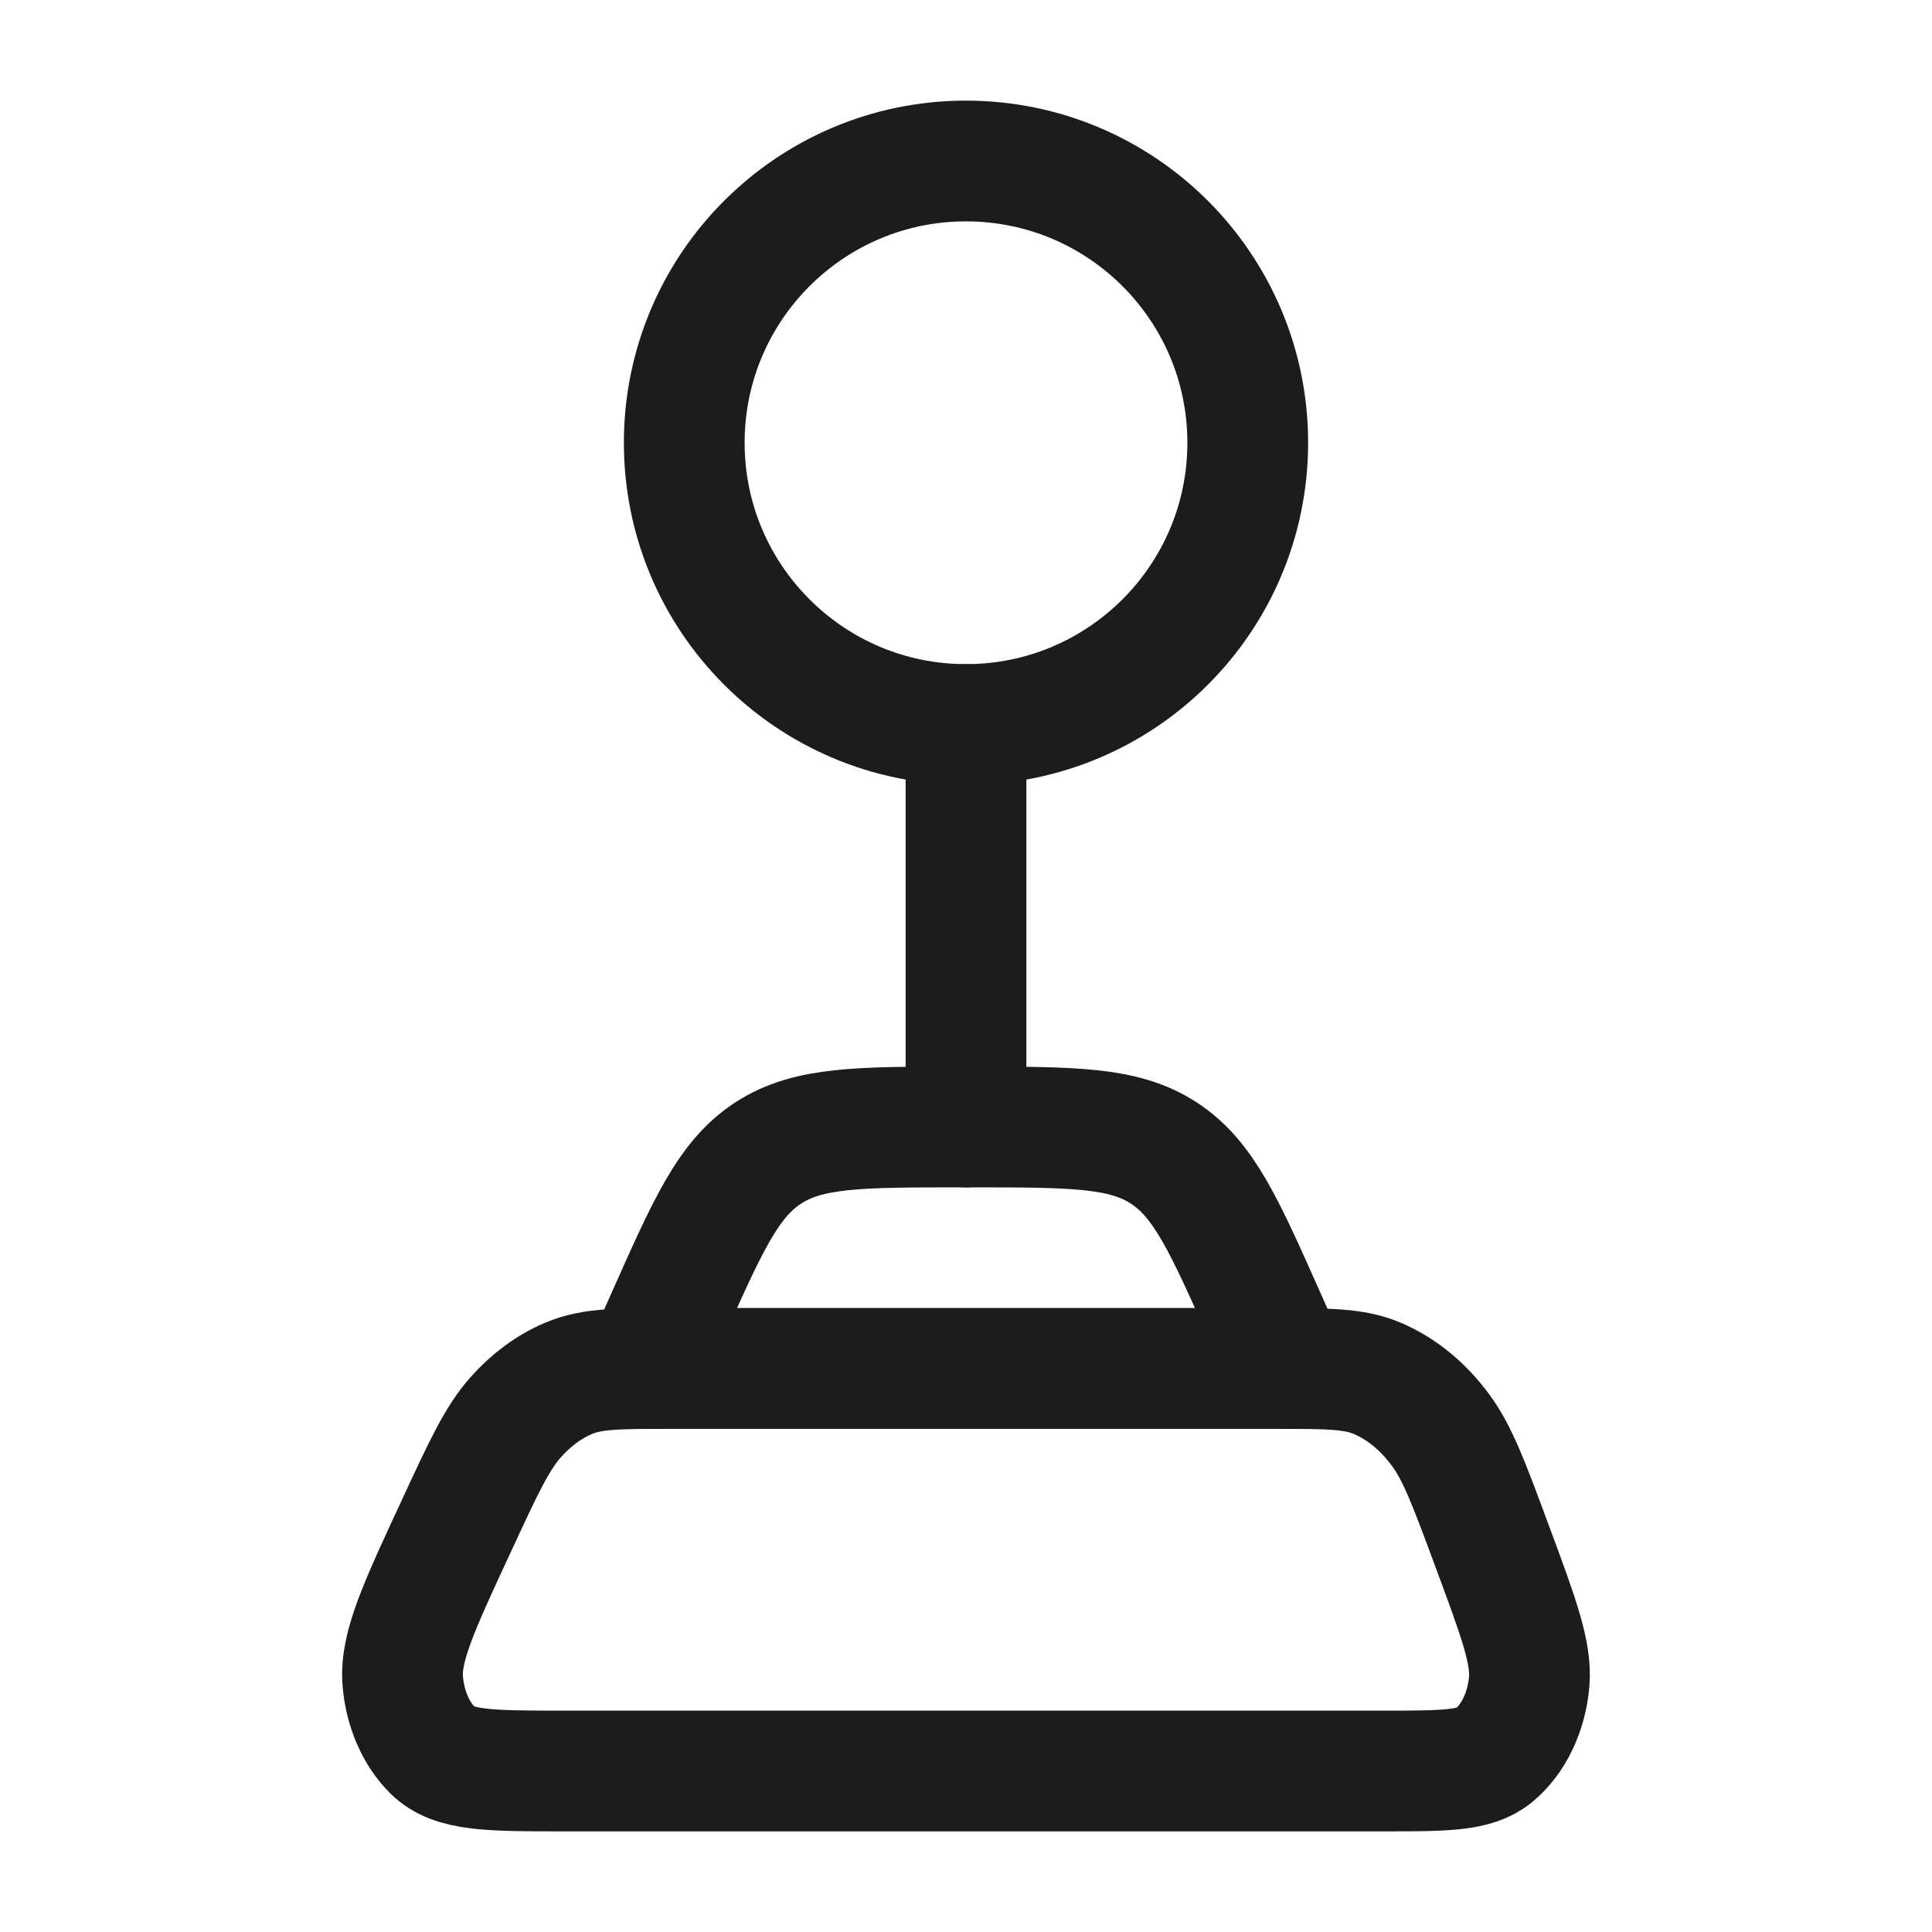 <svg width="24" height="24" viewBox="0 0 24 24" fill="none" xmlns="http://www.w3.org/2000/svg">
<g id="joystick-02">
<path id="Vector" d="M15.5 5.5C15.5 7.433 13.933 9 12 9C10.067 9 8.5 7.433 8.5 5.5C8.5 3.567 10.067 2 12 2C13.933 2 15.5 3.567 15.5 5.5Z" stroke="#1B1C1B" stroke-width="1.5"/>
<path id="Vector_2" d="M12 9V14" stroke="#1B1C1B" stroke-width="1.5" stroke-linecap="round" stroke-linejoin="round"/>
<path id="Vector_3" d="M16 17H8L8.278 16.375C8.79 15.223 9.046 14.646 9.543 14.323C10.04 14 10.671 14 11.933 14H12.067C13.329 14 13.96 14 14.457 14.323C14.954 14.646 15.21 15.223 15.722 16.375L16 17Z" stroke="#1B1C1B" stroke-width="1.5" stroke-linecap="round" stroke-linejoin="round"/>
<path id="Vector_4" d="M17.189 22H6.995C6.088 22 5.634 22 5.378 21.747C5.166 21.538 5.03 21.223 5.003 20.878C4.97 20.461 5.205 19.954 5.676 18.941C6.008 18.224 6.175 17.866 6.404 17.608C6.597 17.39 6.821 17.225 7.064 17.122C7.352 17 7.673 17 8.315 17H15.845C16.495 17 16.82 17 17.108 17.122C17.408 17.249 17.68 17.471 17.898 17.769C18.108 18.054 18.25 18.435 18.533 19.199C18.863 20.088 19.028 20.532 18.996 20.893C18.963 21.268 18.802 21.603 18.559 21.805C18.324 22 17.945 22 17.189 22Z" stroke="#1B1C1B" stroke-width="1.5" stroke-linecap="round" stroke-linejoin="round"/>
</g>
</svg>
